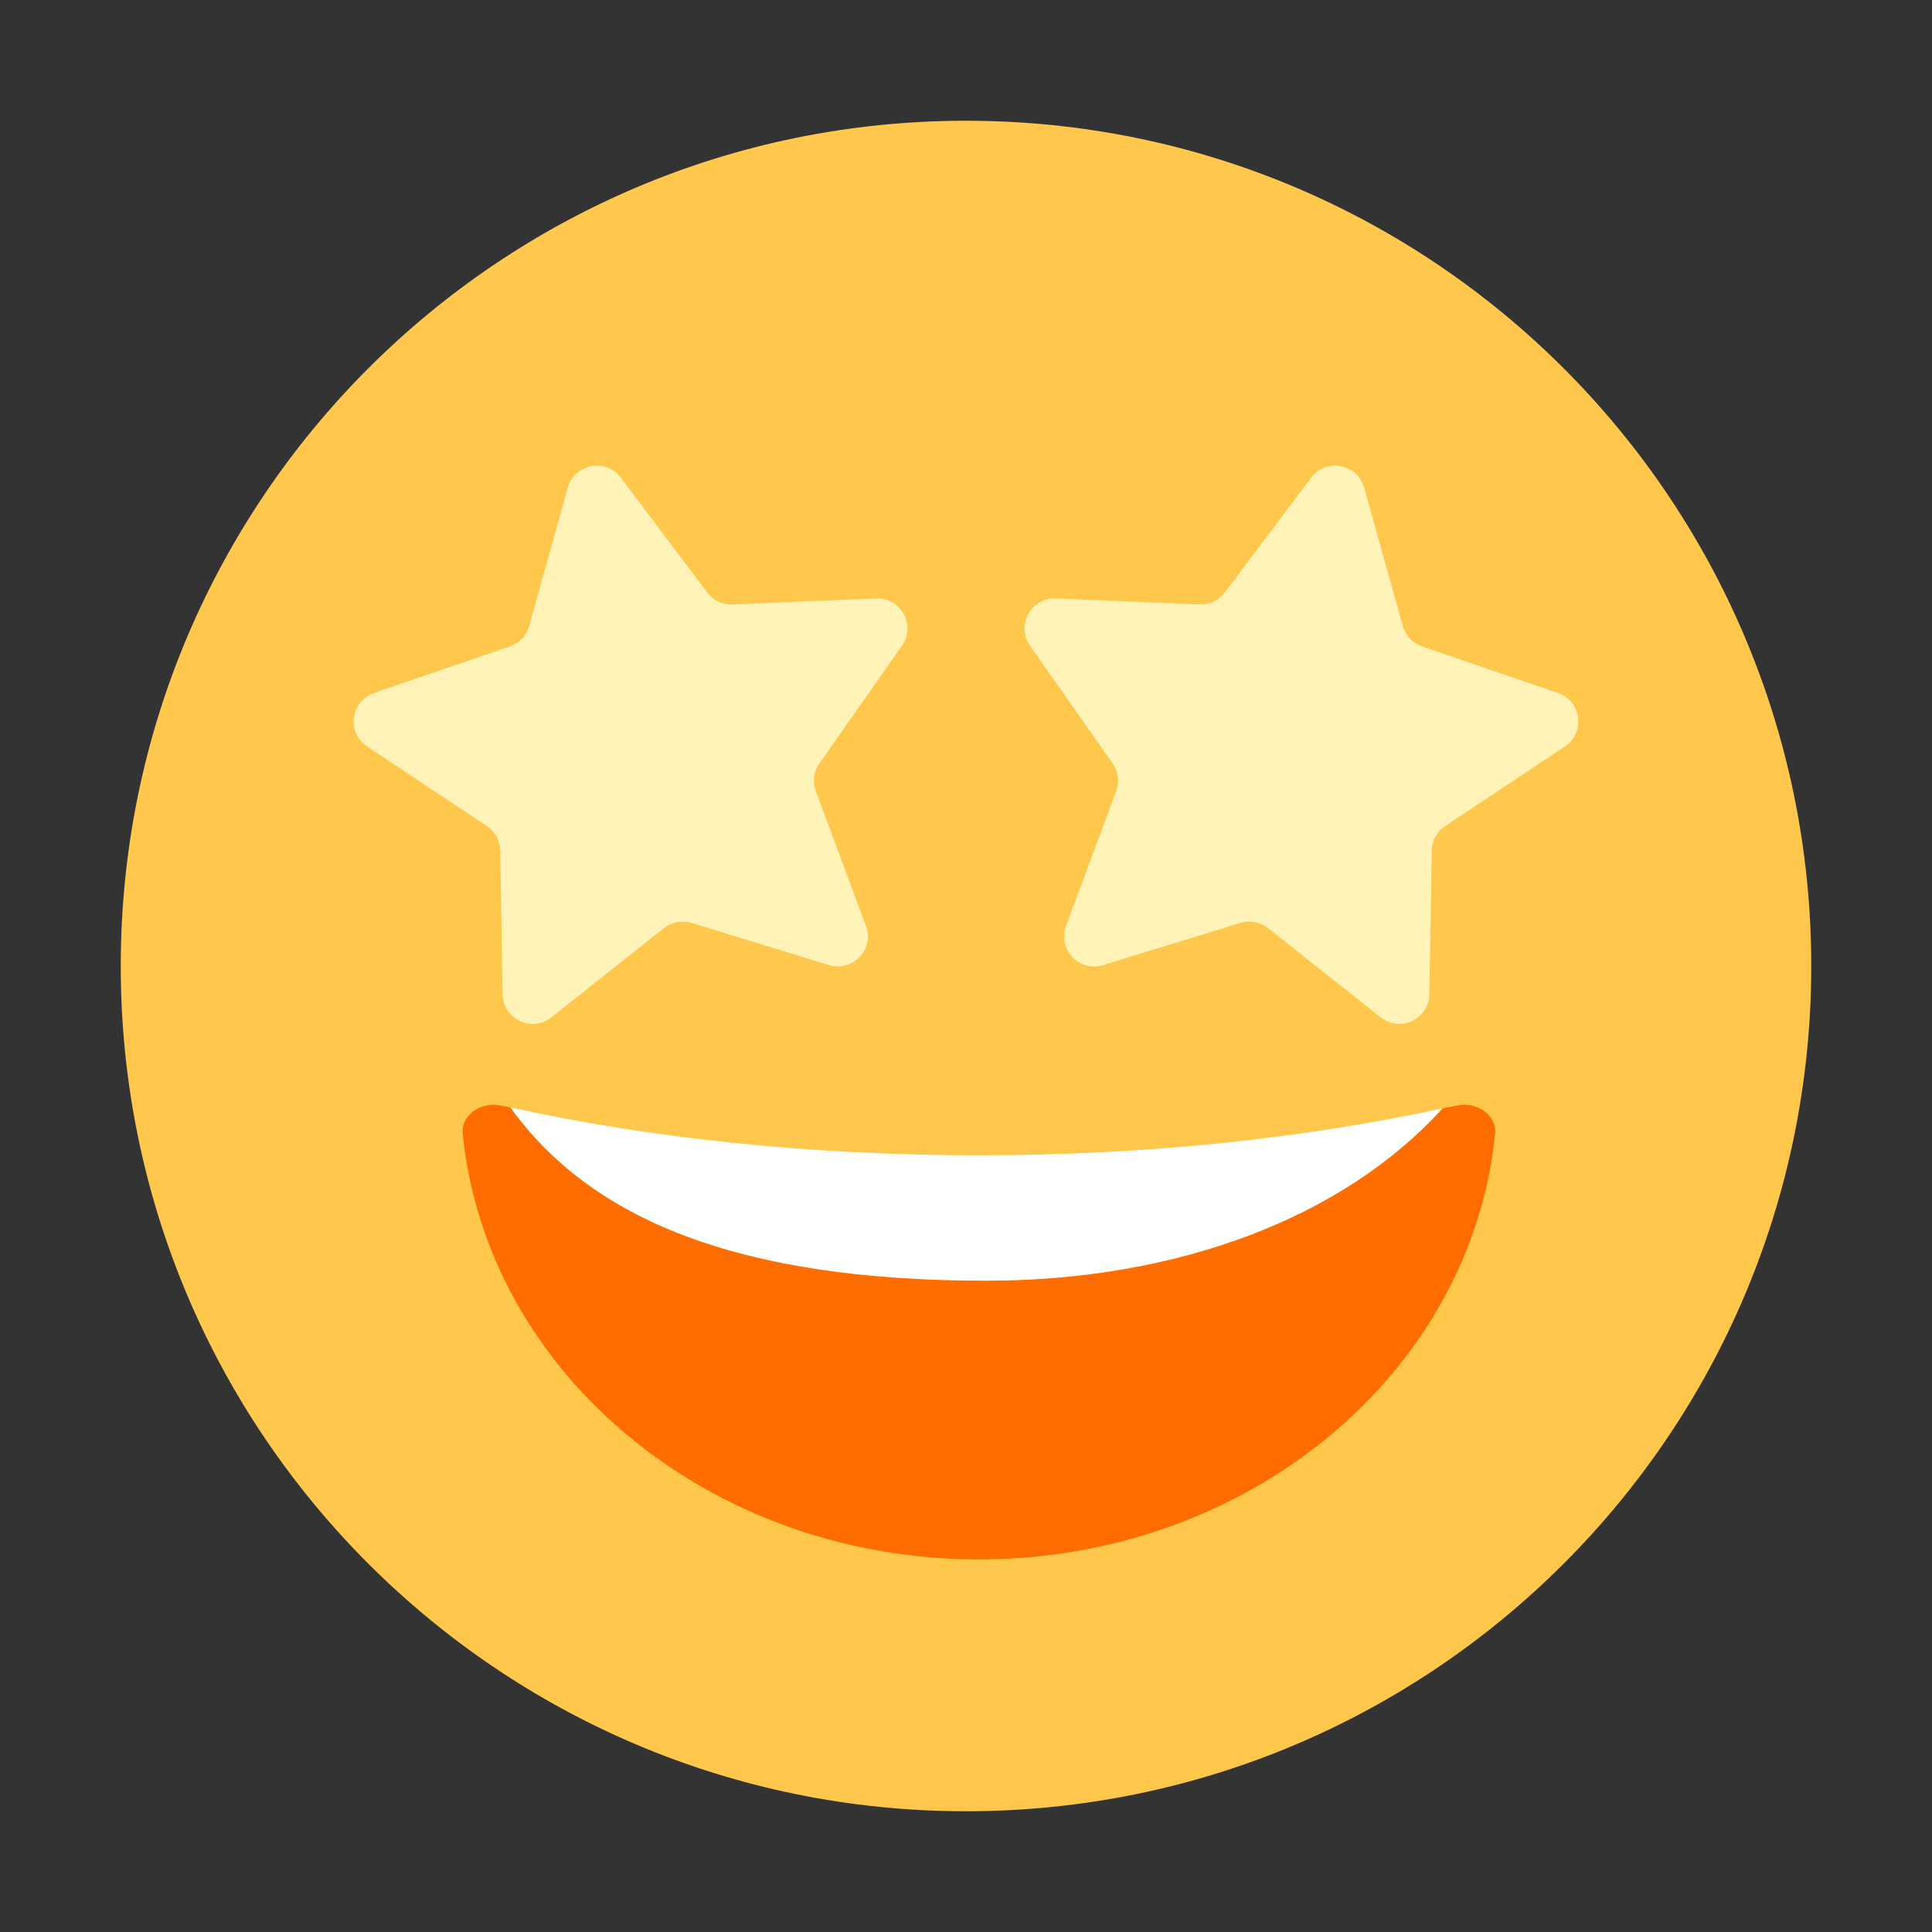 <svg width="56" height="56" viewBox="0 0 56 56" fill="none" xmlns="http://www.w3.org/2000/svg">
<rect x="0" y="0" width="56" height="56" fill="#333333" stroke="none"/>
<g clip-path="url(#clip0_52_991)">
<path d="M28 52.5C41.531 52.5 52.5 41.531 52.5 28C52.5 14.469 41.531 3.5 28 3.5C14.469 3.5 3.5 14.469 3.5 28C3.5 41.531 14.469 52.5 28 52.5Z" fill="#FFC84D"/>
<path d="M42.222 32.047C42.091 32.077 41.944 32.098 41.809 32.127C38.909 35.326 34.073 37.12 28.584 37.12C21.343 37.12 17.114 35.316 14.794 32.099C14.707 32.08 14.61 32.067 14.525 32.047C13.937 31.914 13.356 32.325 13.412 32.869C14.112 39.784 20.539 45.2 28.374 45.2C36.208 45.2 42.637 39.784 43.336 32.869C43.39 32.323 42.81 31.914 42.222 32.047Z" fill="#FF6D00"/>
<path d="M28.584 37.12C34.073 37.12 38.909 35.326 41.81 32.127C37.863 32.984 33.282 33.487 28.374 33.487C23.408 33.487 18.773 32.976 14.794 32.099C17.114 35.316 21.343 37.12 28.584 37.12Z" fill="white"/>
<path d="M24.025 27.973L20.044 26.751C19.769 26.667 19.471 26.723 19.246 26.901L15.982 29.488C15.415 29.938 14.581 29.541 14.568 28.819L14.5 24.655C14.495 24.368 14.35 24.102 14.11 23.943L10.641 21.638C10.039 21.238 10.157 20.321 10.841 20.087L14.781 18.736C15.053 18.642 15.261 18.423 15.338 18.145L16.458 14.134C16.653 13.439 17.561 13.266 17.995 13.845L20.499 17.174C20.671 17.403 20.945 17.534 21.232 17.521L25.393 17.346C26.115 17.315 26.559 18.127 26.143 18.718L23.751 22.127C23.586 22.362 23.548 22.663 23.647 22.932L25.099 26.835C25.351 27.513 24.717 28.185 24.025 27.973Z" fill="#FFF3B8"/>
<path d="M31.974 27.973L35.956 26.751C36.23 26.667 36.529 26.723 36.754 26.901L40.017 29.488C40.584 29.938 41.419 29.541 41.431 28.819L41.5 24.655C41.504 24.368 41.65 24.102 41.889 23.943L45.358 21.638C45.96 21.238 45.843 20.321 45.158 20.087L41.218 18.736C40.947 18.642 40.738 18.423 40.661 18.145L39.541 14.134C39.347 13.439 38.438 13.266 38.004 13.845L35.501 17.174C35.329 17.403 35.054 17.534 34.767 17.521L30.607 17.346C29.884 17.315 29.44 18.127 29.856 18.718L32.249 22.127C32.414 22.362 32.452 22.663 32.352 22.932L30.901 26.835C30.648 27.513 31.283 28.185 31.974 27.973Z" fill="#FFF3B8"/>
</g>
<defs>
<clipPath id="clip0_52_991">
<rect width="56" height="56" fill="white"/>
</clipPath>
</defs>
</svg>
